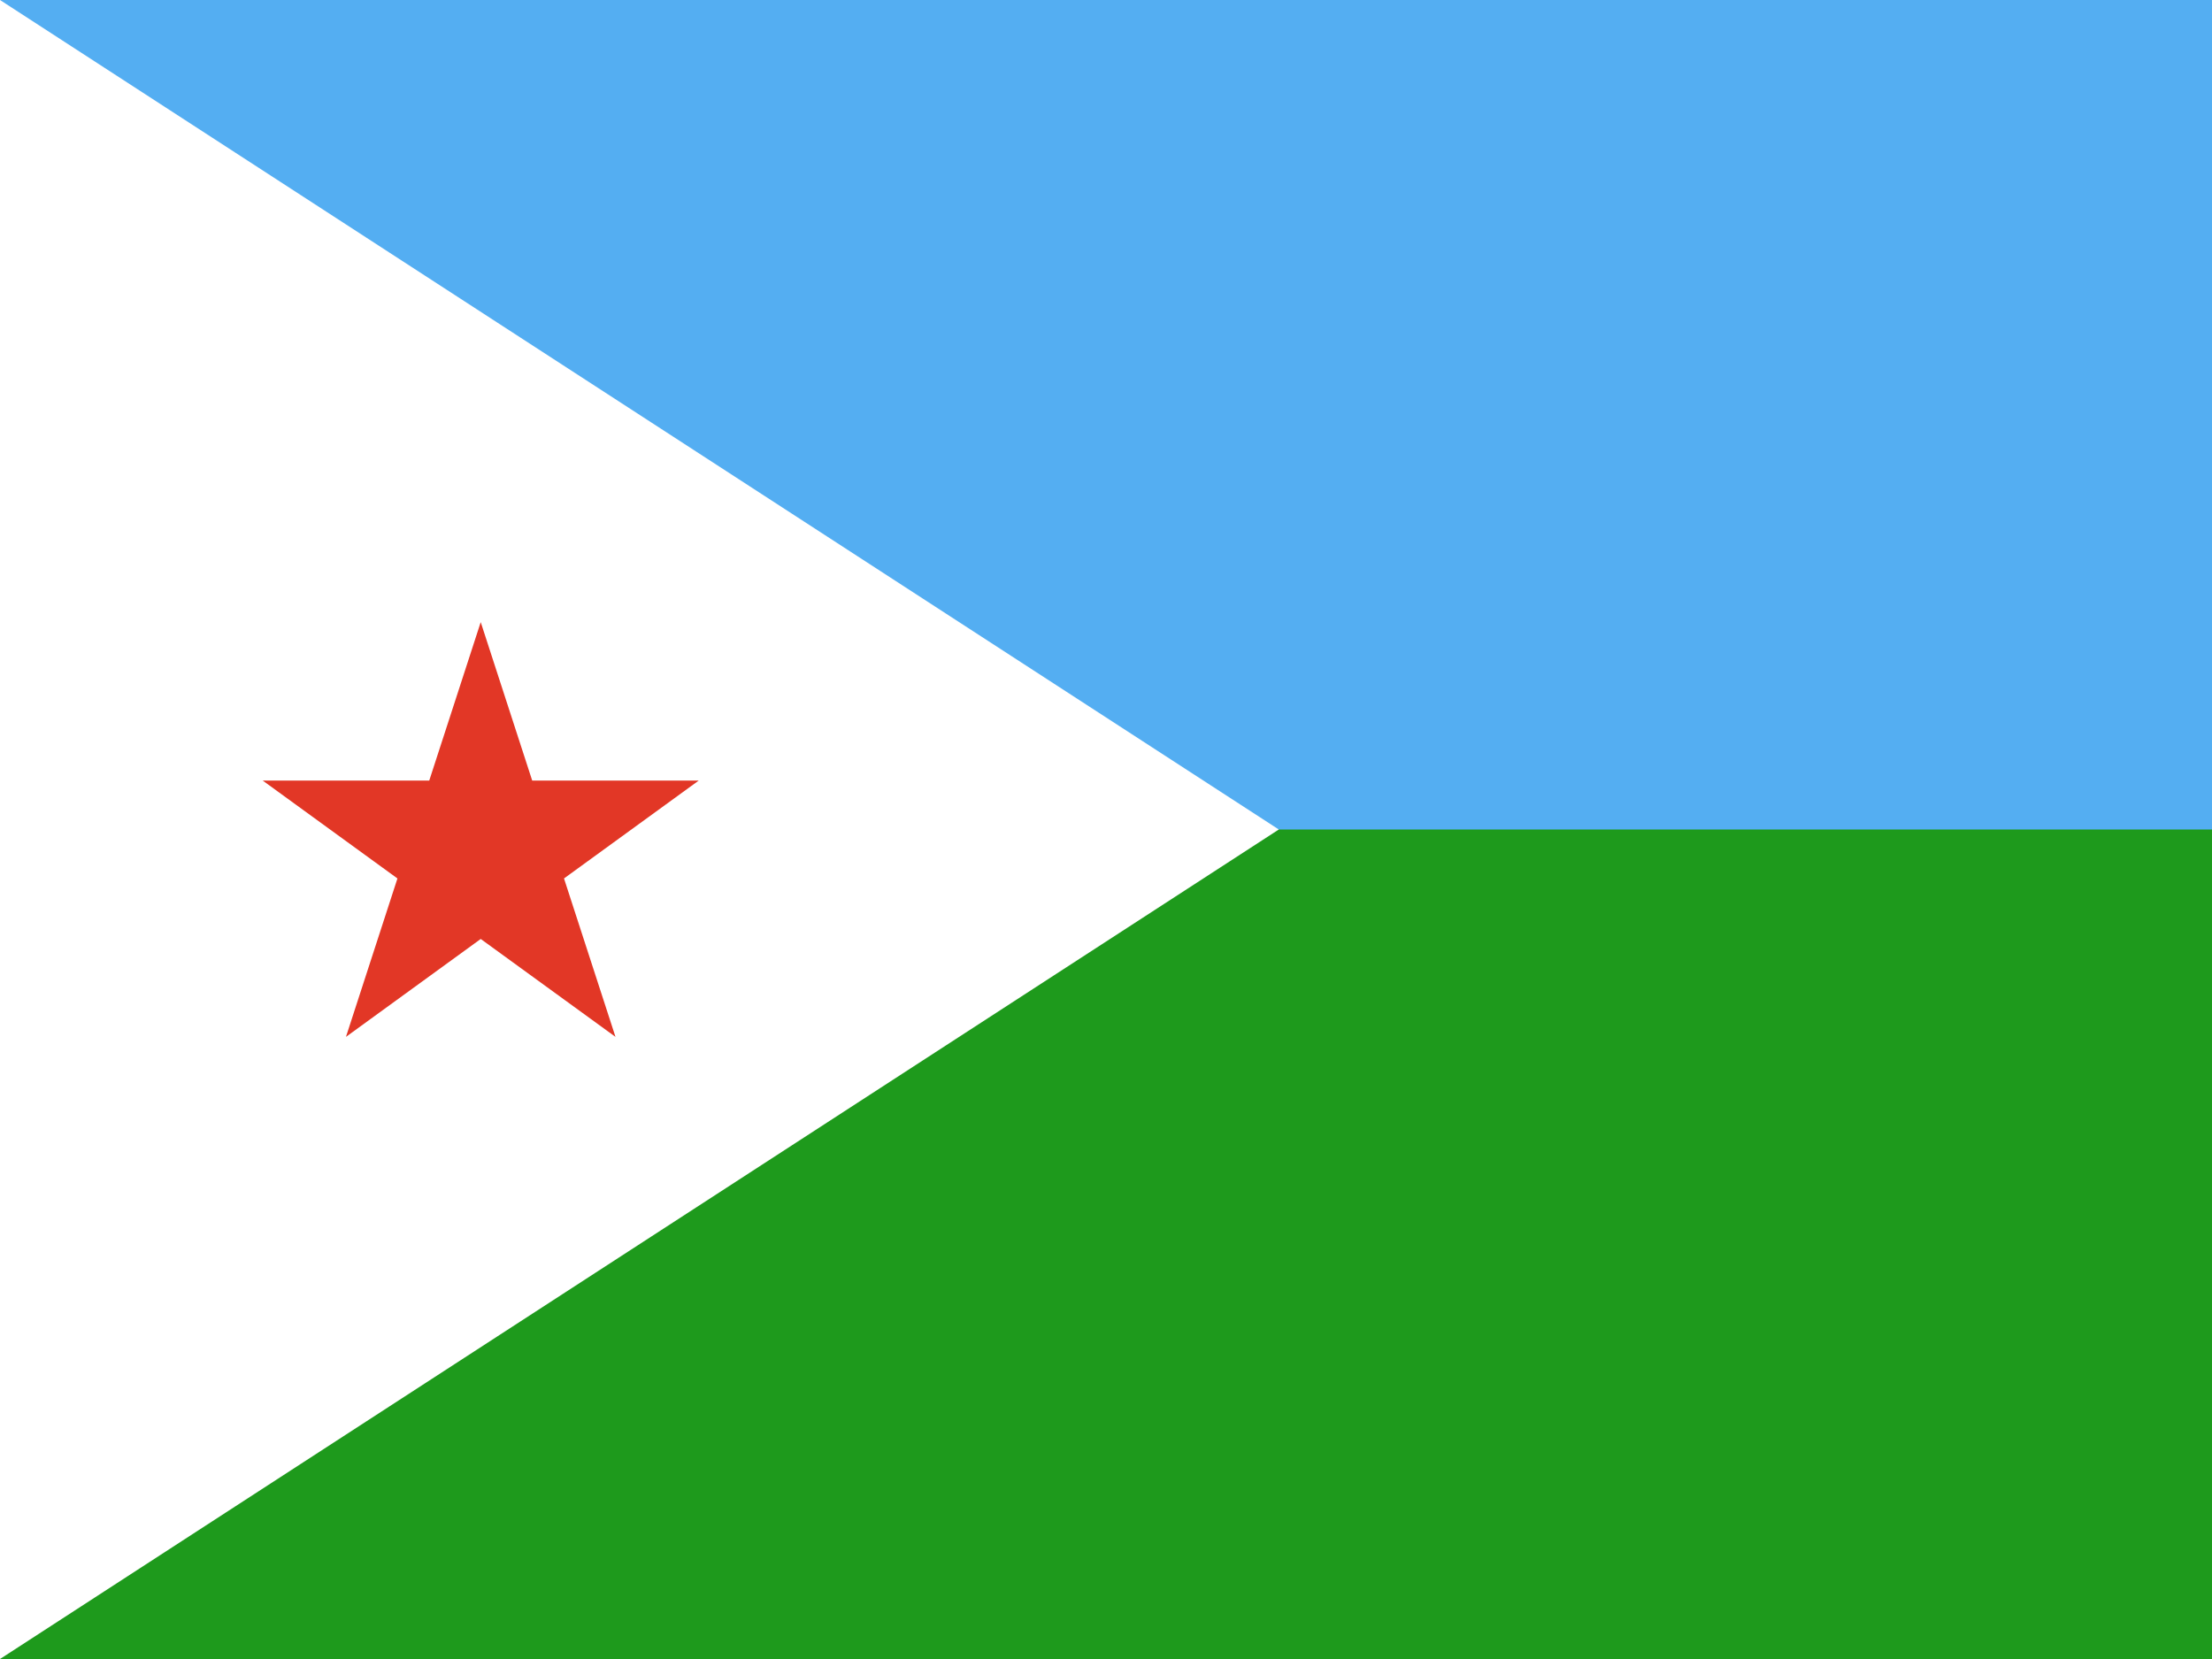 <svg width="160" height="120" viewBox="0 0 160 120" fill="none" xmlns="http://www.w3.org/2000/svg">
<path d="M0 0H160V120H0V0Z" fill="#54AEF2"/>
<path d="M0 60H160V120H0V60Z" fill="#1E9A1C"/>
<path d="M0 0V120L46.25 90L92.5 60L46.25 30L0 0Z" fill="white"/>
<path d="M34.772 45L38.495 56.459H50.544L40.796 63.541L44.52 75L34.772 67.918L25.024 75L28.748 63.541L19 56.459H31.049L34.772 45Z" fill="#E23726"/>
</svg>
